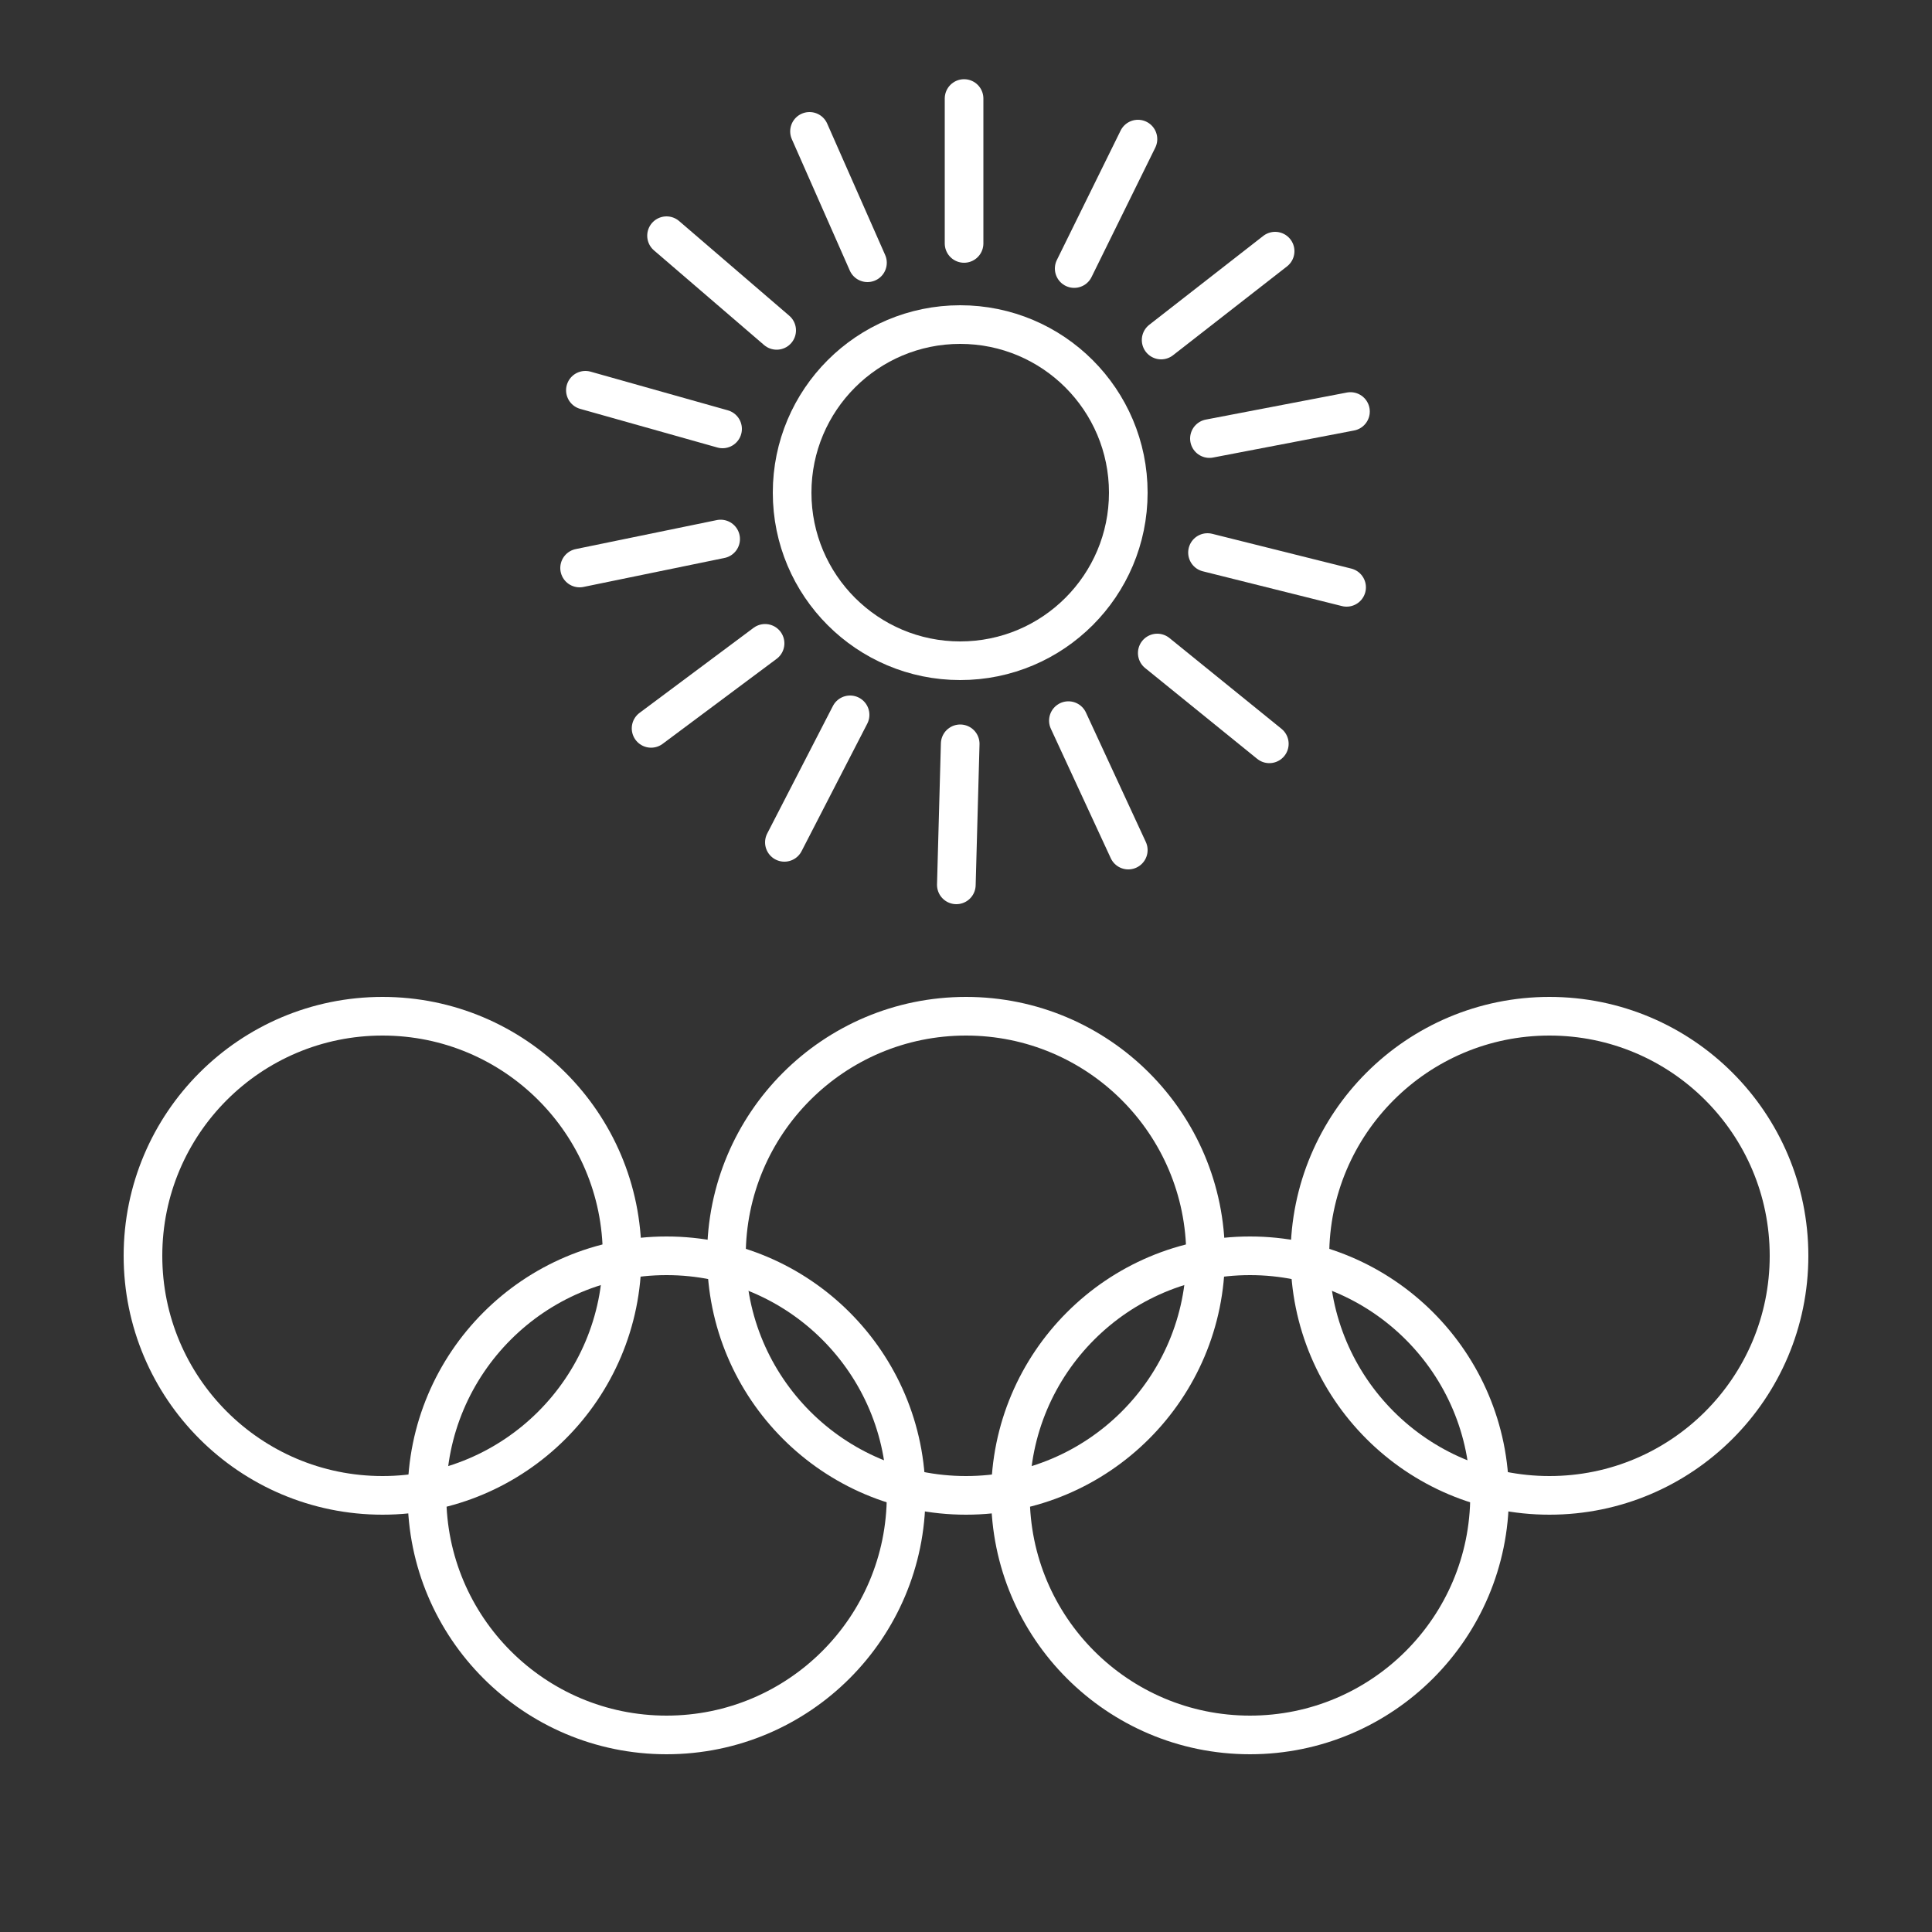 <?xml version="1.0" encoding="utf-8"?>
<!-- Generator: Adobe Illustrator 22.1.0, SVG Export Plug-In . SVG Version: 6.00 Build 0)  -->
<svg version="1.1" id="Layer_1" xmlns="http://www.w3.org/2000/svg" xmlns:xlink="http://www.w3.org/1999/xlink" x="0px" y="0px"
	 viewBox="0 0 100 100" style="enable-background:new 0 0 100 100;" xml:space="preserve">
<rect x="0" y="0" width="100" height="100" fill="#333333" stroke="none"/>
<style type="text/css">
	.st0{fill:none;stroke:#7655FF;stroke-width:2;stroke-linecap:round;stroke-linejoin:round;stroke-miterlimit:10;}
	.st1{fill:none;stroke:#FFFFFF;stroke-width:2;stroke-miterlimit:10;}
	.st2{fill:none;stroke:#FFFFFF;stroke-width:2;stroke-linecap:round;stroke-miterlimit:10;}
</style>
<path class="st0" d="M147.2,89.8"/>
<circle class="st1" cx="49.7" cy="25.5" r="8.7"/>
<path class="st1" d="M60.5,28.3"/>
<line class="st2" x1="49.9" y1="5.1" x2="49.9" y2="12.6"/>
<line class="st2" x1="58.9" y1="7.2" x2="55.6" y2="13.9"/>
<line class="st2" x1="66" y1="13" x2="60.1" y2="17.6"/>
<line class="st2" x1="69.9" y1="21.3" x2="62.6" y2="22.7"/>
<line class="st2" x1="69.7" y1="30.4" x2="62.5" y2="28.6"/>
<line class="st2" x1="65.7" y1="38.5" x2="59.9" y2="33.8"/>
<line class="st2" x1="58.4" y1="44" x2="55.3" y2="37.3"/>
<line class="st2" x1="49.5" y1="45.8" x2="49.7" y2="38.5"/>
<line class="st2" x1="40.6" y1="43.6" x2="44" y2="37"/>
<line class="st2" x1="33.7" y1="37.7" x2="39.6" y2="33.3"/>
<line class="st2" x1="30" y1="29.4" x2="37.3" y2="27.9"/>
<line class="st2" x1="30.3" y1="20.2" x2="37.4" y2="22.2"/>
<line class="st2" x1="34.5" y1="12.2" x2="40.2" y2="17.1"/>
<line class="st2" x1="41.9" y1="6.8" x2="44.9" y2="13.6"/>
<circle class="st1" cx="19.8" cy="65" r="12.4"/>
<circle class="st1" cx="50" cy="65" r="12.4"/>
<circle class="st1" cx="80.2" cy="65" r="12.4"/>
<circle class="st1" cx="34.5" cy="77.4" r="12.4"/>
<circle class="st1" cx="64.7" cy="77.4" r="12.4"/>
</svg>
